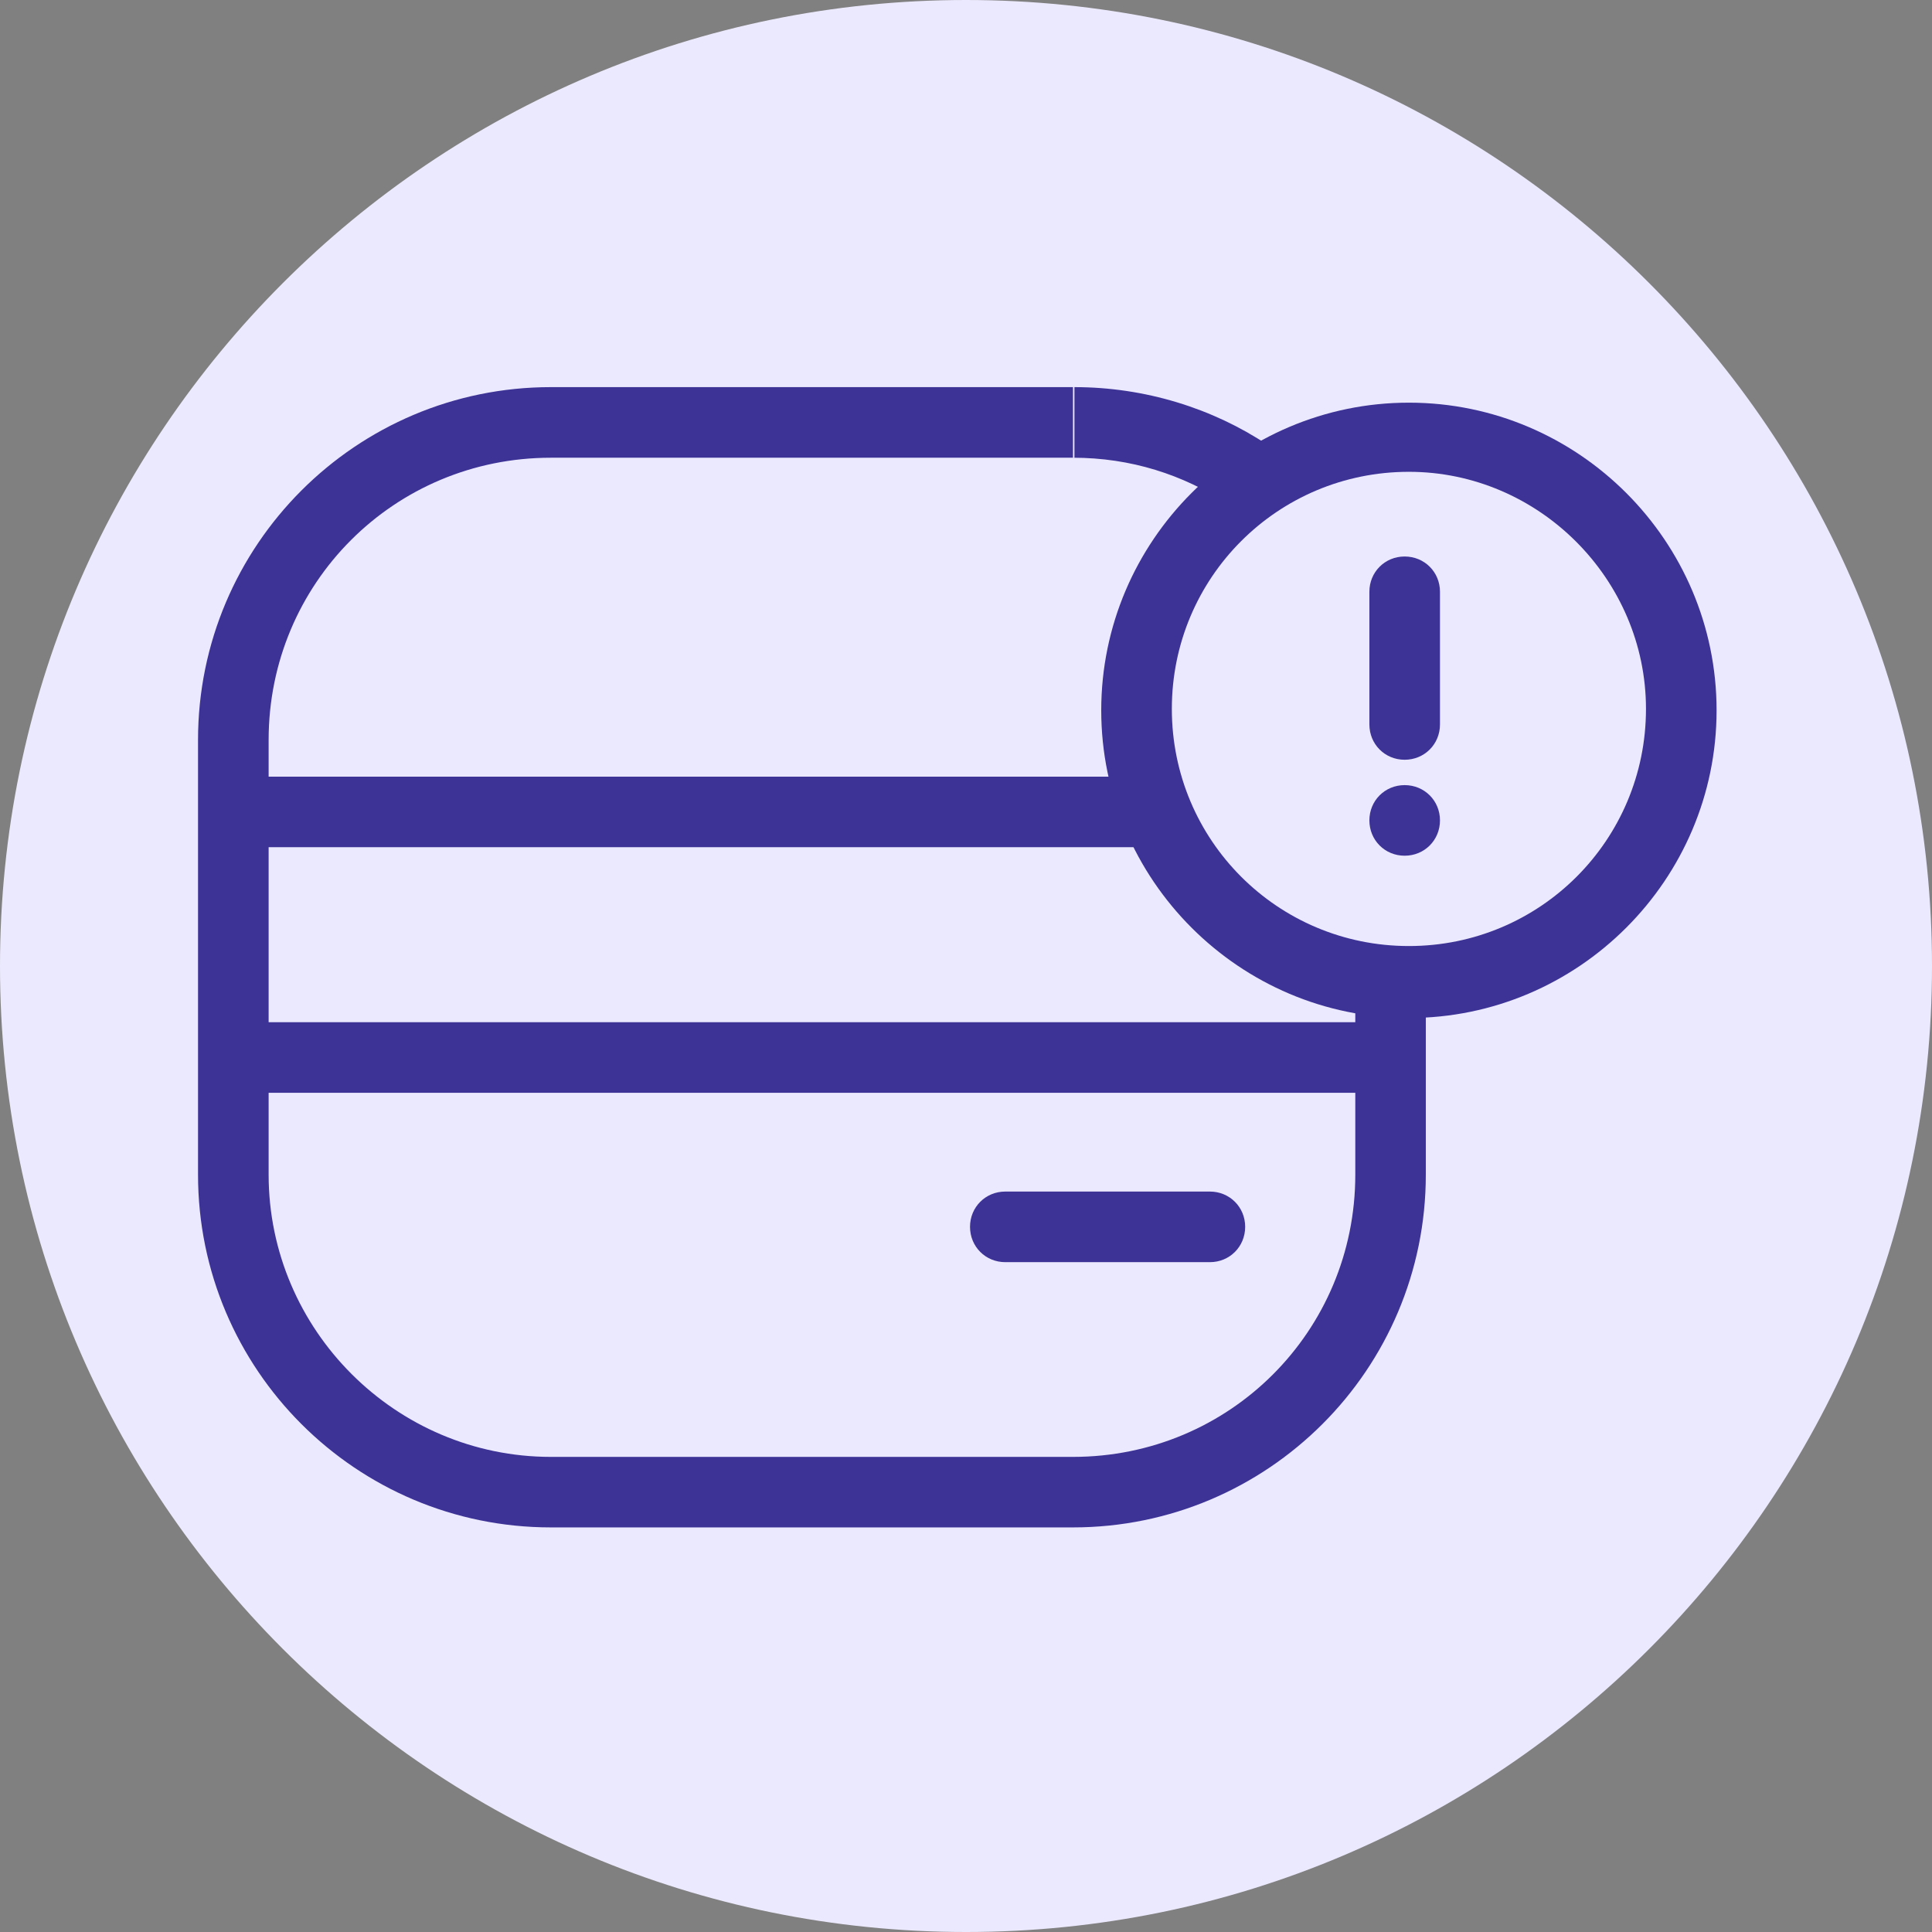 <svg width="24" height="24" viewBox="0 0 24 24" fill="none" xmlns="http://www.w3.org/2000/svg">
  <rect x="0" y="0" width="24" height="24" fill="#808080" stroke="none"/>
  <path
    d="M12 24C18.627 24 24 18.627 24 12C24 5.373 18.627 0 12 0C5.373 0 0 5.373 0 12C0 18.627 5.373 24 12 24Z"
    fill="#EBE9FD" />
  <g clip-path="url(#clip0_15_1540)">
    <g clip-path="url(#clip1_15_1540)">
      <path
        d="M14.224 10.524H3.267C3.021 10.524 2.828 10.332 2.828 10.086C2.828 9.841 3.021 9.648 3.267 9.648H14.206C14.451 9.648 14.644 9.841 14.644 10.086C14.644 10.332 14.451 10.524 14.224 10.524Z"
        fill="#3D3397" />
      <path
        d="M17.221 13.575H3.267C3.021 13.575 2.828 13.382 2.828 13.136C2.828 12.891 3.021 12.698 3.267 12.698H17.221C17.467 12.698 17.66 12.891 17.66 13.136C17.66 13.382 17.467 13.575 17.221 13.575Z"
        fill="#3D3397" />
      <path
        d="M17.712 12.278C17.712 12.032 17.519 11.839 17.274 11.839C17.029 11.839 16.836 12.032 16.836 12.278H17.712ZM15.258 6.264C15.468 6.405 15.731 6.335 15.871 6.142C16.012 5.931 15.942 5.668 15.749 5.528L15.258 6.264ZM6.843 5.686H13.329V4.809H6.843V5.686ZM16.836 14.592C16.836 16.538 15.275 18.098 13.329 18.098V18.974C15.749 18.974 17.712 17.011 17.712 14.592H16.836ZM13.329 18.098H6.843V18.974H13.329V18.098ZM6.843 18.098C4.915 18.098 3.337 16.52 3.337 14.592H2.46C2.46 17.011 4.424 18.974 6.843 18.974V18.098ZM3.337 14.592V9.192H2.46V14.592H3.337ZM3.337 9.192C3.337 7.246 4.897 5.686 6.843 5.686V4.809C4.424 4.809 2.46 6.773 2.46 9.192H3.337ZM17.712 14.592V12.278H16.836V14.592H17.712ZM13.329 5.686C14.048 5.686 14.697 5.896 15.258 6.264L15.749 5.528C15.065 5.072 14.224 4.809 13.347 4.809V5.686H13.329Z"
        fill="#3D3397" />
      <path
        d="M15.03 15.679H12.488C12.243 15.679 12.05 15.486 12.05 15.24C12.05 14.995 12.243 14.802 12.488 14.802H15.03C15.275 14.802 15.468 14.995 15.468 15.24C15.468 15.486 15.275 15.679 15.03 15.679Z"
        fill="#3D3397" />
      <path
        d="M17.502 12.646C15.398 12.646 13.68 10.928 13.68 8.824C13.68 6.72 15.398 5.002 17.502 5.002C19.606 5.002 21.324 6.72 21.324 8.824C21.324 10.928 19.606 12.646 17.502 12.646ZM17.502 5.861C15.871 5.861 14.557 7.176 14.557 8.806C14.557 10.437 15.871 11.752 17.502 11.752C19.132 11.752 20.447 10.437 20.447 8.806C20.447 7.194 19.115 5.861 17.502 5.861Z"
        fill="#3D3397" />
      <path
        d="M17.449 9.438C17.204 9.438 17.011 9.245 17.011 8.999V7.351C17.011 7.106 17.204 6.913 17.449 6.913C17.695 6.913 17.888 7.106 17.888 7.351V8.999C17.888 9.245 17.695 9.438 17.449 9.438Z"
        fill="#3D3397" />
      <path
        d="M17.449 10.63C17.204 10.63 17.011 10.437 17.011 10.191C17.011 9.946 17.204 9.753 17.449 9.753C17.695 9.753 17.888 9.946 17.888 10.191C17.888 10.437 17.695 10.63 17.449 10.63Z"
        fill="#3D3397" />
    </g>
  </g>
  <defs>
    <clipPath id="clip0_15_1540">
      <rect width="19.459" height="19.459" fill="white" transform="translate(2.162 2.162)" />
    </clipPath>
    <clipPath id="clip1_15_1540">
      <rect width="19.459" height="19.459" fill="white" transform="translate(2.162 2.162)" />
    </clipPath>
  </defs>
</svg>